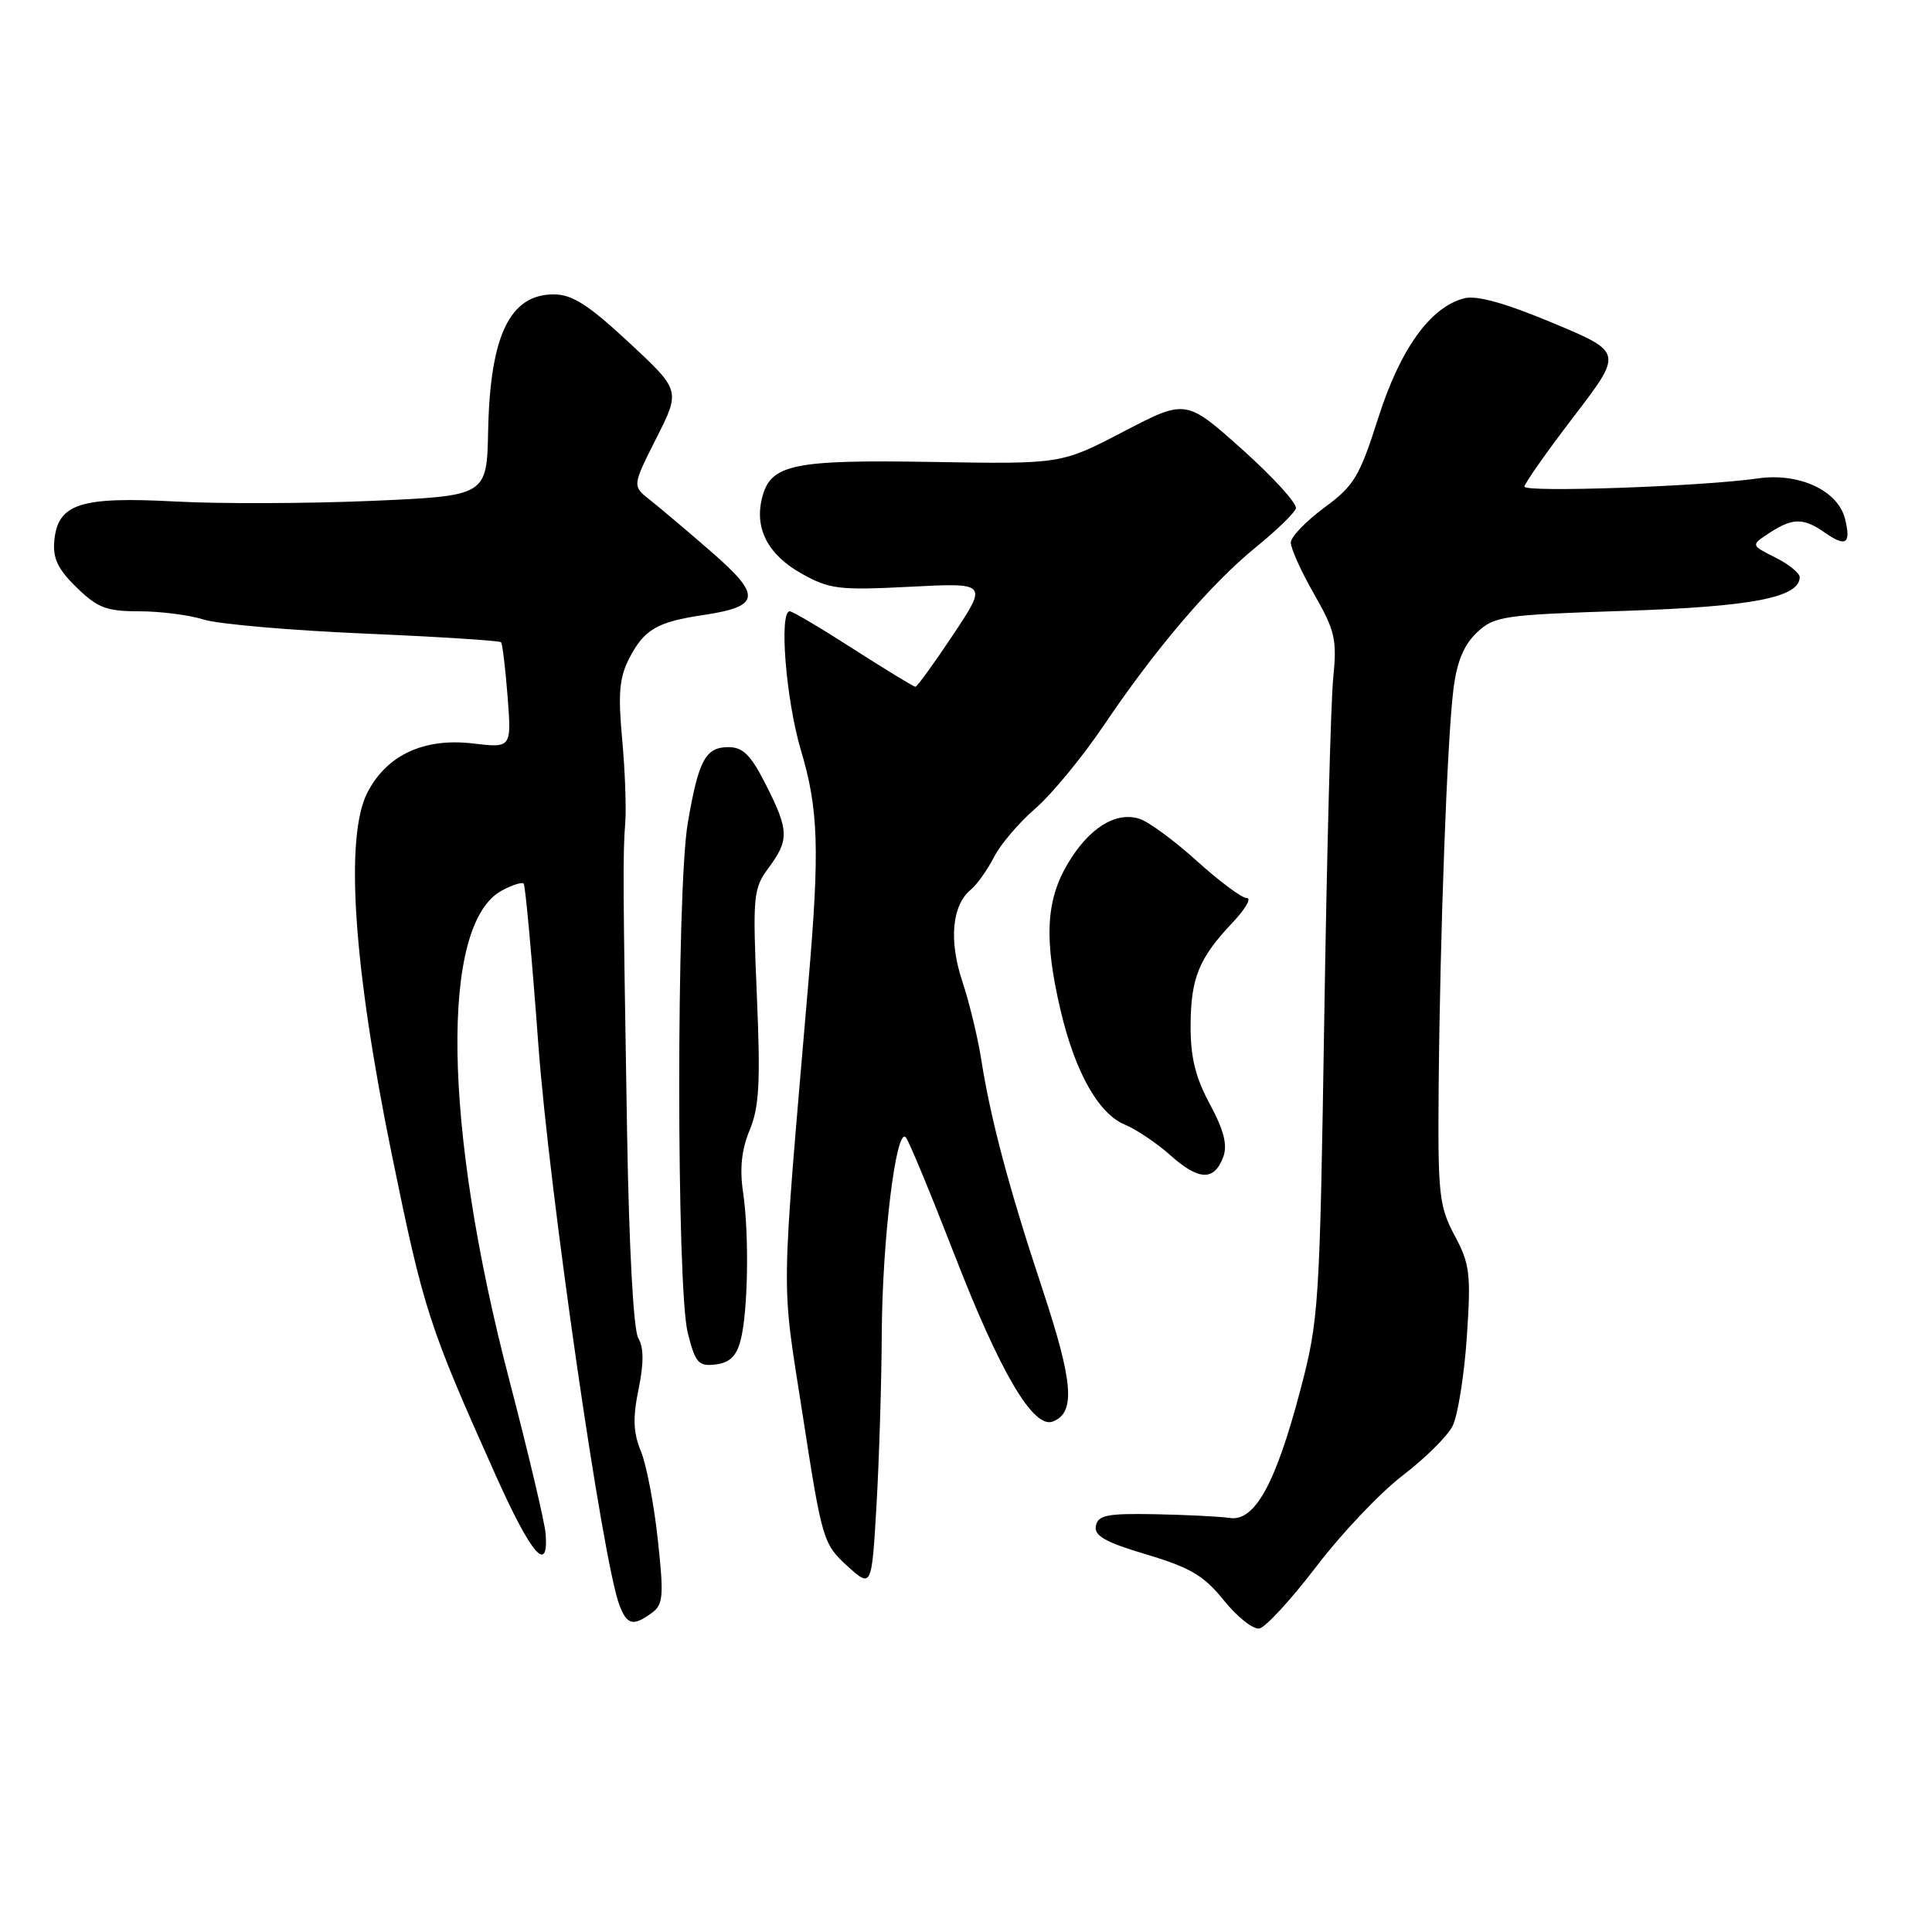 <?xml version="1.0" encoding="UTF-8" standalone="no"?>
<!DOCTYPE svg PUBLIC "-//W3C//DTD SVG 1.1//EN" "http://www.w3.org/Graphics/SVG/1.1/DTD/svg11.dtd" >
<svg xmlns="http://www.w3.org/2000/svg" xmlns:xlink="http://www.w3.org/1999/xlink" version="1.1" viewBox="0 0 256 256">
 <g >
 <path fill="currentColor"
d=" M 174.44 207.55 C 177.77 203.18 182.91 197.76 185.86 195.51 C 188.81 193.26 191.79 190.31 192.47 188.96 C 193.16 187.61 194.01 182.31 194.36 177.20 C 194.93 168.78 194.77 167.49 192.74 163.70 C 190.68 159.83 190.51 158.29 190.63 144.00 C 190.81 123.65 191.76 97.82 192.59 91.31 C 193.05 87.66 193.97 85.44 195.70 83.81 C 198.01 81.63 199.16 81.47 215.33 80.94 C 232.10 80.39 238.40 79.18 238.47 76.50 C 238.49 75.95 237.03 74.77 235.24 73.87 C 231.98 72.24 231.98 72.24 234.45 70.62 C 237.56 68.59 238.96 68.59 241.84 70.60 C 244.61 72.54 245.30 72.05 244.47 68.73 C 243.53 64.99 238.39 62.61 232.94 63.39 C 225.55 64.46 202.00 65.28 202.00 64.48 C 202.00 64.07 204.94 59.89 208.52 55.21 C 215.05 46.68 215.05 46.68 205.77 42.80 C 199.52 40.18 195.70 39.11 194.05 39.52 C 189.55 40.65 185.55 46.20 182.62 55.39 C 180.15 63.15 179.42 64.37 175.47 67.27 C 173.06 69.05 171.06 71.12 171.04 71.88 C 171.02 72.64 172.40 75.71 174.12 78.71 C 176.91 83.59 177.17 84.75 176.66 89.83 C 176.34 92.95 175.81 113.28 175.47 135.00 C 174.87 173.05 174.76 174.85 172.32 184.13 C 169.03 196.62 166.27 201.63 162.95 201.14 C 161.60 200.94 157.13 200.72 153.02 200.64 C 146.72 200.52 145.48 200.77 145.21 202.19 C 144.95 203.50 146.45 204.35 151.92 205.98 C 157.73 207.71 159.53 208.78 162.18 212.07 C 163.95 214.27 166.06 215.94 166.88 215.78 C 167.70 215.63 171.10 211.92 174.44 207.55 Z  M 86.35 213.73 C 87.89 212.61 87.98 211.53 87.16 203.98 C 86.66 199.32 85.65 194.05 84.92 192.29 C 83.91 189.84 83.83 187.88 84.61 184.09 C 85.32 180.62 85.31 178.55 84.57 177.30 C 83.94 176.22 83.35 165.36 83.09 150.00 C 82.54 117.01 82.52 113.20 82.85 109.00 C 83.00 107.08 82.82 102.10 82.44 97.95 C 81.88 91.91 82.07 89.77 83.38 87.23 C 85.36 83.40 87.05 82.41 93.22 81.49 C 100.78 80.36 100.96 78.95 94.29 73.15 C 91.11 70.38 87.44 67.28 86.14 66.26 C 83.77 64.40 83.77 64.40 86.97 58.06 C 90.17 51.73 90.17 51.73 83.33 45.37 C 78.00 40.41 75.82 39.01 73.40 39.01 C 67.56 38.99 64.94 44.43 64.68 57.11 C 64.50 65.71 64.50 65.71 49.20 66.37 C 40.79 66.73 29.09 66.77 23.20 66.45 C 10.65 65.78 7.68 66.74 7.20 71.60 C 6.97 73.96 7.64 75.39 10.14 77.83 C 12.92 80.55 14.11 81.00 18.45 81.00 C 21.23 81.00 25.09 81.49 27.01 82.10 C 28.93 82.70 38.50 83.53 48.27 83.95 C 58.04 84.37 66.20 84.89 66.39 85.10 C 66.58 85.32 66.97 88.56 67.26 92.31 C 67.78 99.12 67.78 99.12 62.64 98.51 C 56.17 97.75 51.26 100.04 48.69 105.00 C 45.66 110.85 46.82 128.10 51.92 153.00 C 56.15 173.65 56.79 175.63 65.63 195.37 C 70.38 205.98 72.71 208.72 72.30 203.22 C 72.18 201.73 70.03 192.62 67.52 183.00 C 58.69 149.26 58.28 122.40 66.52 117.99 C 67.88 117.26 69.18 116.85 69.39 117.08 C 69.61 117.31 70.49 126.95 71.34 138.50 C 72.78 157.95 79.85 206.84 82.07 212.67 C 83.07 215.32 83.90 215.53 86.35 213.73 Z  M 116.84 176.59 C 116.91 164.28 118.74 149.28 120.02 150.70 C 120.42 151.14 123.31 158.12 126.45 166.20 C 132.53 181.89 136.93 189.35 139.50 188.36 C 142.54 187.19 142.23 183.20 138.12 170.79 C 133.67 157.37 131.27 148.35 130.00 140.28 C 129.55 137.41 128.43 132.80 127.51 130.03 C 125.71 124.60 126.14 119.96 128.63 117.89 C 129.46 117.21 130.84 115.26 131.71 113.57 C 132.57 111.88 135.04 108.98 137.19 107.13 C 139.34 105.27 143.42 100.32 146.25 96.13 C 153.12 85.94 160.43 77.37 166.42 72.50 C 169.13 70.30 171.51 67.99 171.71 67.38 C 171.92 66.76 168.72 63.24 164.61 59.56 C 157.14 52.88 157.14 52.88 148.87 57.19 C 140.61 61.50 140.61 61.50 123.55 61.21 C 104.98 60.90 102.08 61.51 100.97 66.01 C 99.96 70.04 101.77 73.50 106.17 75.98 C 109.92 78.08 111.12 78.23 120.56 77.75 C 130.87 77.22 130.87 77.22 126.29 84.11 C 123.77 87.90 121.52 91.00 121.30 91.00 C 121.07 91.00 117.38 88.75 113.09 86.00 C 108.81 83.25 105.01 81.00 104.65 81.00 C 103.20 81.00 104.14 92.74 106.12 99.39 C 108.45 107.19 108.63 112.52 107.13 130.00 C 103.42 173.51 103.48 168.90 106.36 187.50 C 108.91 204.01 109.08 204.59 112.24 207.47 C 115.50 210.43 115.50 210.43 116.14 199.47 C 116.49 193.43 116.81 183.14 116.84 176.59 Z  M 98.12 177.65 C 99.12 173.90 99.29 163.65 98.46 157.97 C 97.99 154.83 98.27 152.30 99.34 149.73 C 100.60 146.71 100.78 143.40 100.29 131.96 C 99.72 118.64 99.80 117.76 101.84 115.00 C 104.59 111.28 104.55 110.02 101.48 103.97 C 99.50 100.05 98.45 99.00 96.52 99.00 C 93.48 99.00 92.55 100.74 91.13 109.08 C 89.62 117.89 89.63 170.63 91.13 176.61 C 92.14 180.61 92.55 181.07 94.82 180.80 C 96.66 180.58 97.58 179.71 98.12 177.65 Z  M 162.09 153.30 C 162.67 151.71 162.18 149.77 160.31 146.30 C 158.39 142.73 157.74 140.06 157.76 135.88 C 157.79 129.58 158.86 126.96 163.32 122.25 C 165.01 120.46 165.86 119.00 165.21 119.00 C 164.55 119.00 161.59 116.79 158.61 114.10 C 155.63 111.40 152.20 108.88 150.98 108.49 C 147.81 107.49 144.23 109.75 141.42 114.55 C 138.57 119.41 138.34 124.57 140.54 133.91 C 142.47 142.10 145.56 147.58 149.07 149.03 C 150.59 149.66 153.32 151.50 155.13 153.12 C 158.86 156.45 160.90 156.50 162.09 153.30 Z "/>
</g>
</svg>
